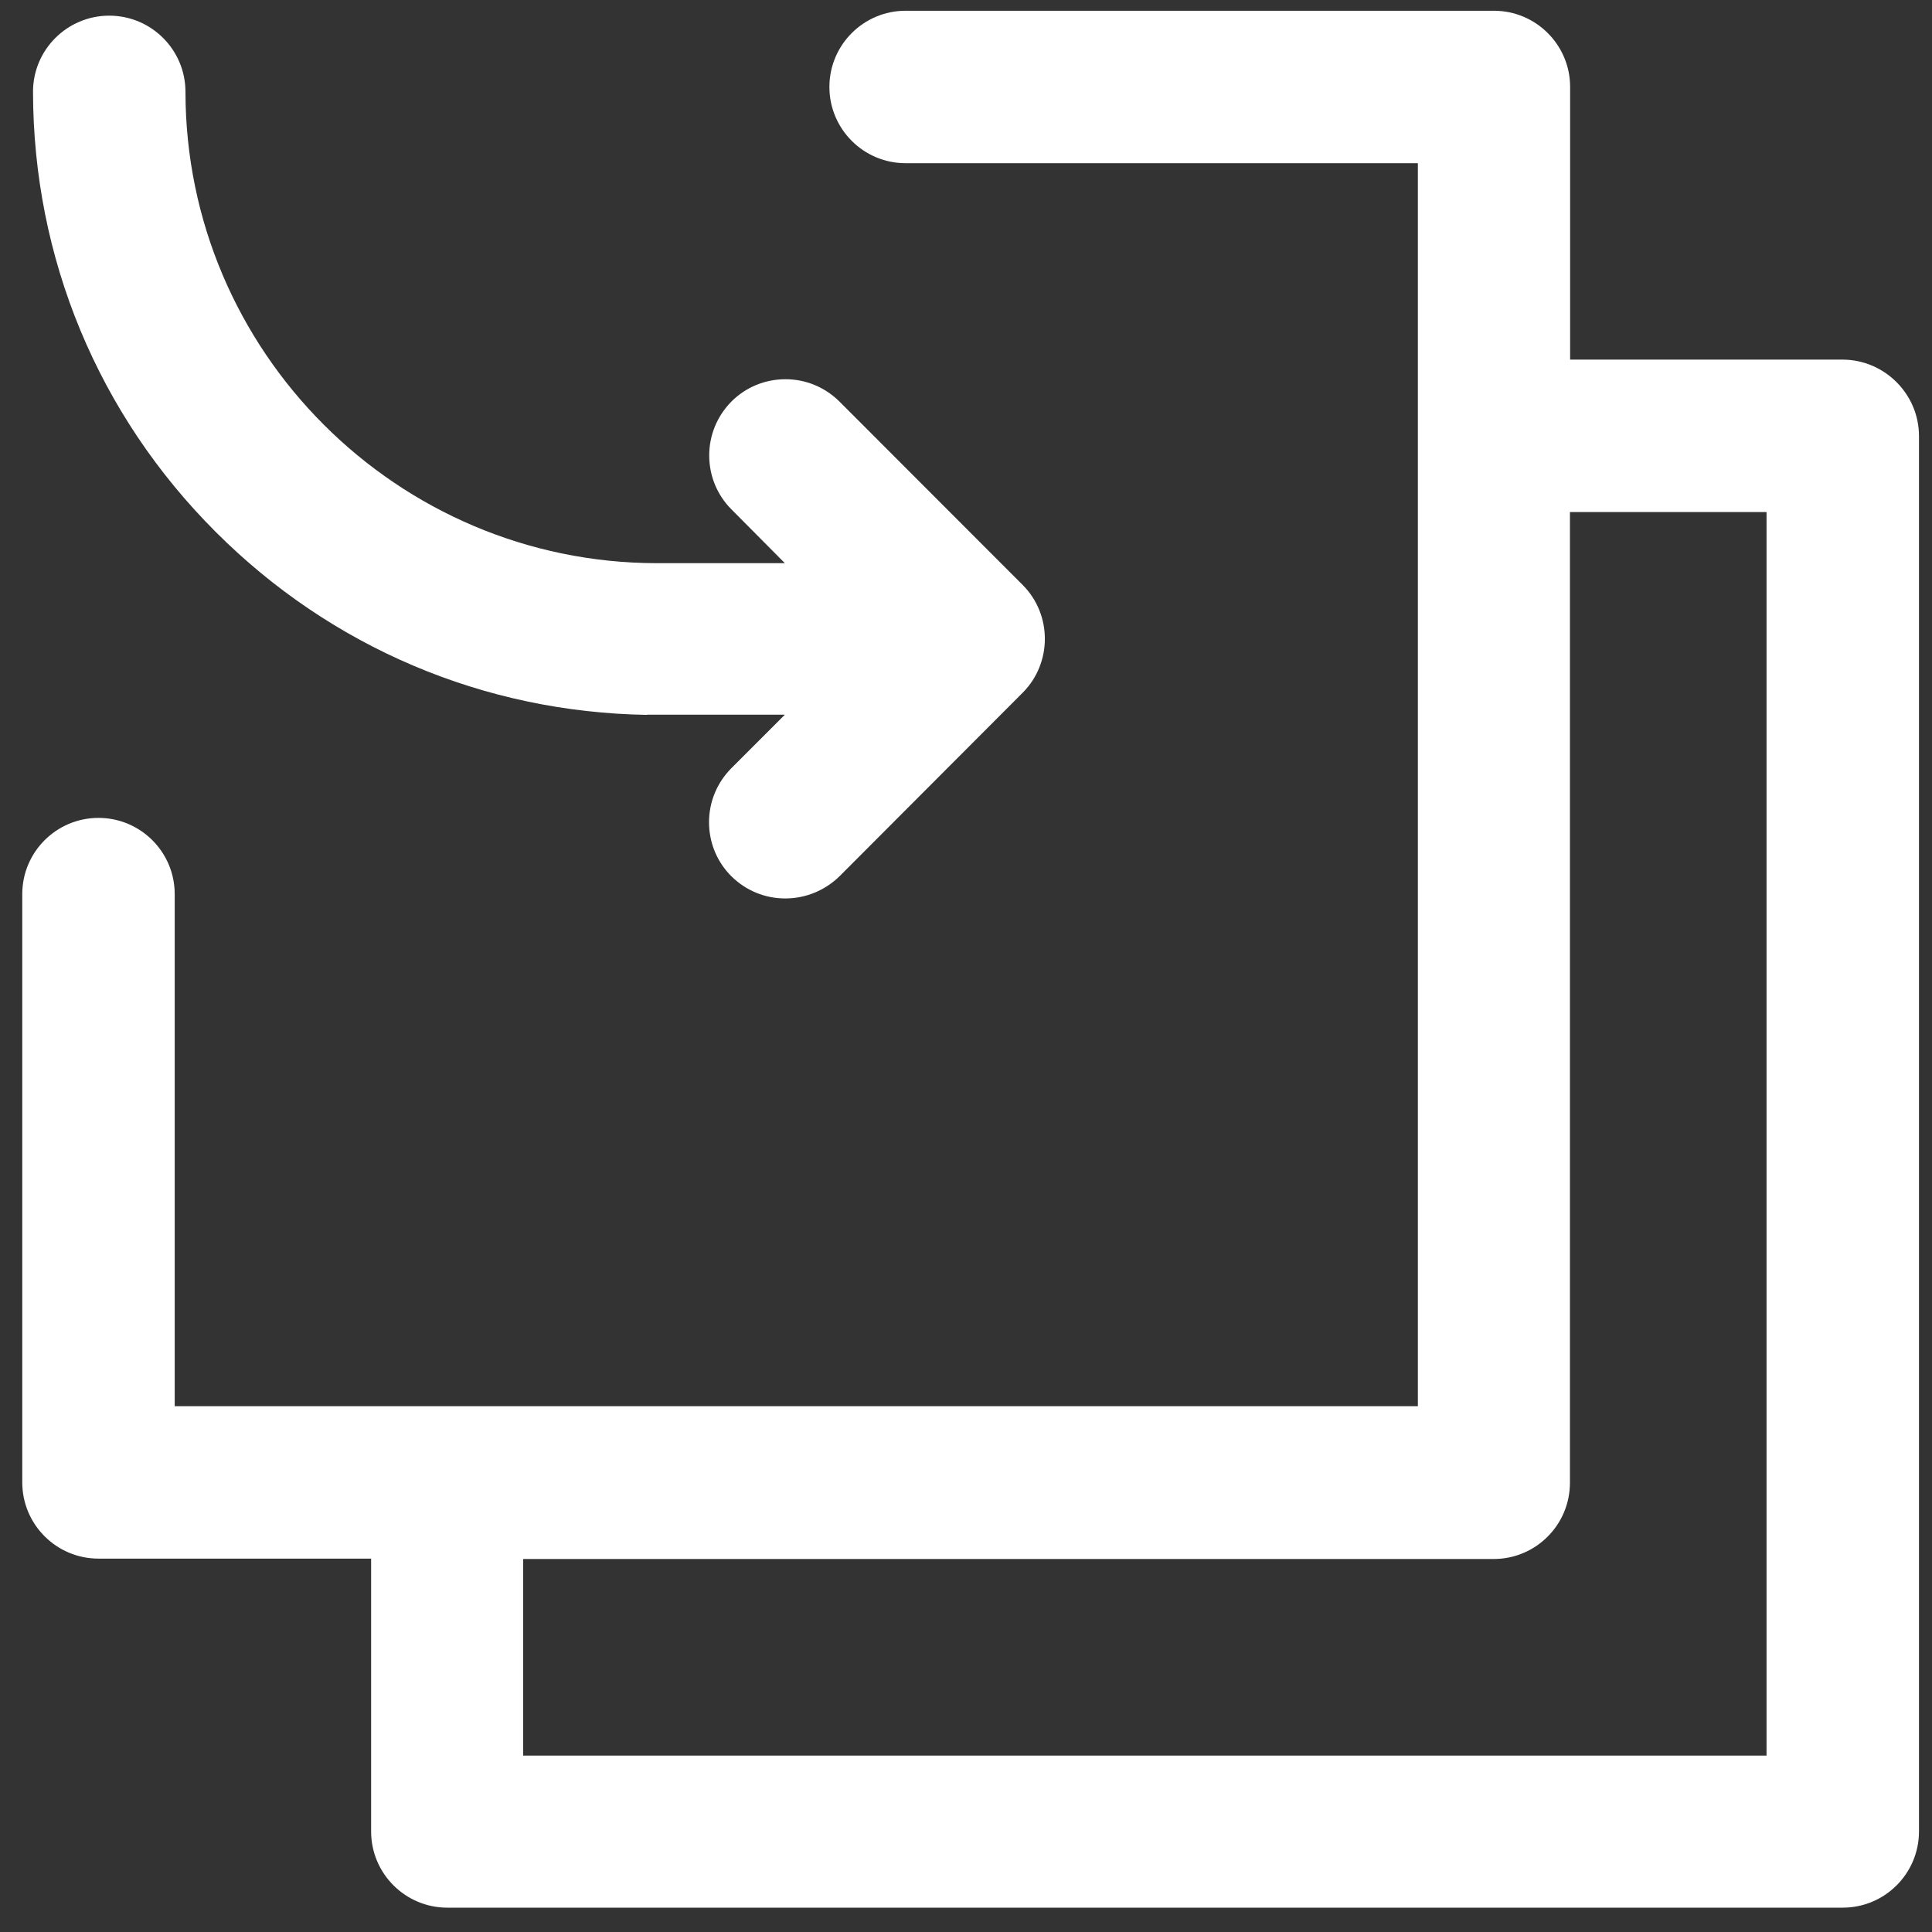 <?xml version="1.0" standalone="no"?><!DOCTYPE svg PUBLIC "-//W3C//DTD SVG 1.1//EN" "http://www.w3.org/Graphics/SVG/1.1/DTD/svg11.dtd"><svg t="1614220072193" class="icon" viewBox="0 0 1024 1024" version="1.1" xmlns="http://www.w3.org/2000/svg" p-id="1458" xmlns:xlink="http://www.w3.org/1999/xlink" width="128" height="128"><rect x="0" y="0" width="1024" height="1024" fill="#333333" stroke="none"/><defs><style type="text/css"></style></defs><path d="M237.1 1011.1c-22.3 0-40.4-18.1-40.4-40.4V826.1H52.2c-22.3 0-40.4-18.1-40.4-40.4V473.9c0-22.3 18.1-40.4 40.4-40.4 22.3 0 40.4 18.1 40.4 40.4v271.4h658.9V86.5H480c-22.3 0-40.4-18.1-40.4-40.4 0-22.3 18.1-40.4 40.4-40.4h311.8c22.3 0 40.4 18.1 40.4 40.4v144.5h144.5c22.2 0.1 40.4 18.3 40.4 40.5v739.6c0 22.3-18.1 40.4-40.4 40.4H237.1z m40.2-80.6h659V271.4H832.1v514.5c0 22.3-18.1 40.4-40.4 40.4H277.3v104.2z" p-id="1459" fill="#ffffff"></path><path d="M416.2 476.2c-10.8 0-20.9-4.2-28.6-11.8-7.6-7.6-11.8-17.8-11.8-28.6s4.2-20.9 11.8-28.6l28.4-28.4h-73.1v0.1c-86.3-1.4-167.3-35.7-228.5-96.9C52 219.7 17.6 136.8 17.5 48.6c0-22.2 18.1-40.3 40.4-40.3 22.3 0 40.4 18.1 40.4 40.4 0.1 137.6 112.2 249.6 249.8 249.8H416L387.7 270c-7.6-7.6-11.8-17.8-11.8-28.6s4.2-20.9 11.8-28.6c7.6-7.6 17.8-11.8 28.6-11.8s20.9 4.2 28.6 11.8l97.2 97.3c15.6 15.7 15.6 41.3 0 57L445 464.4c-7.8 7.6-18 11.8-28.8 11.8z" p-id="1460" fill="#ffffff"></path></svg>